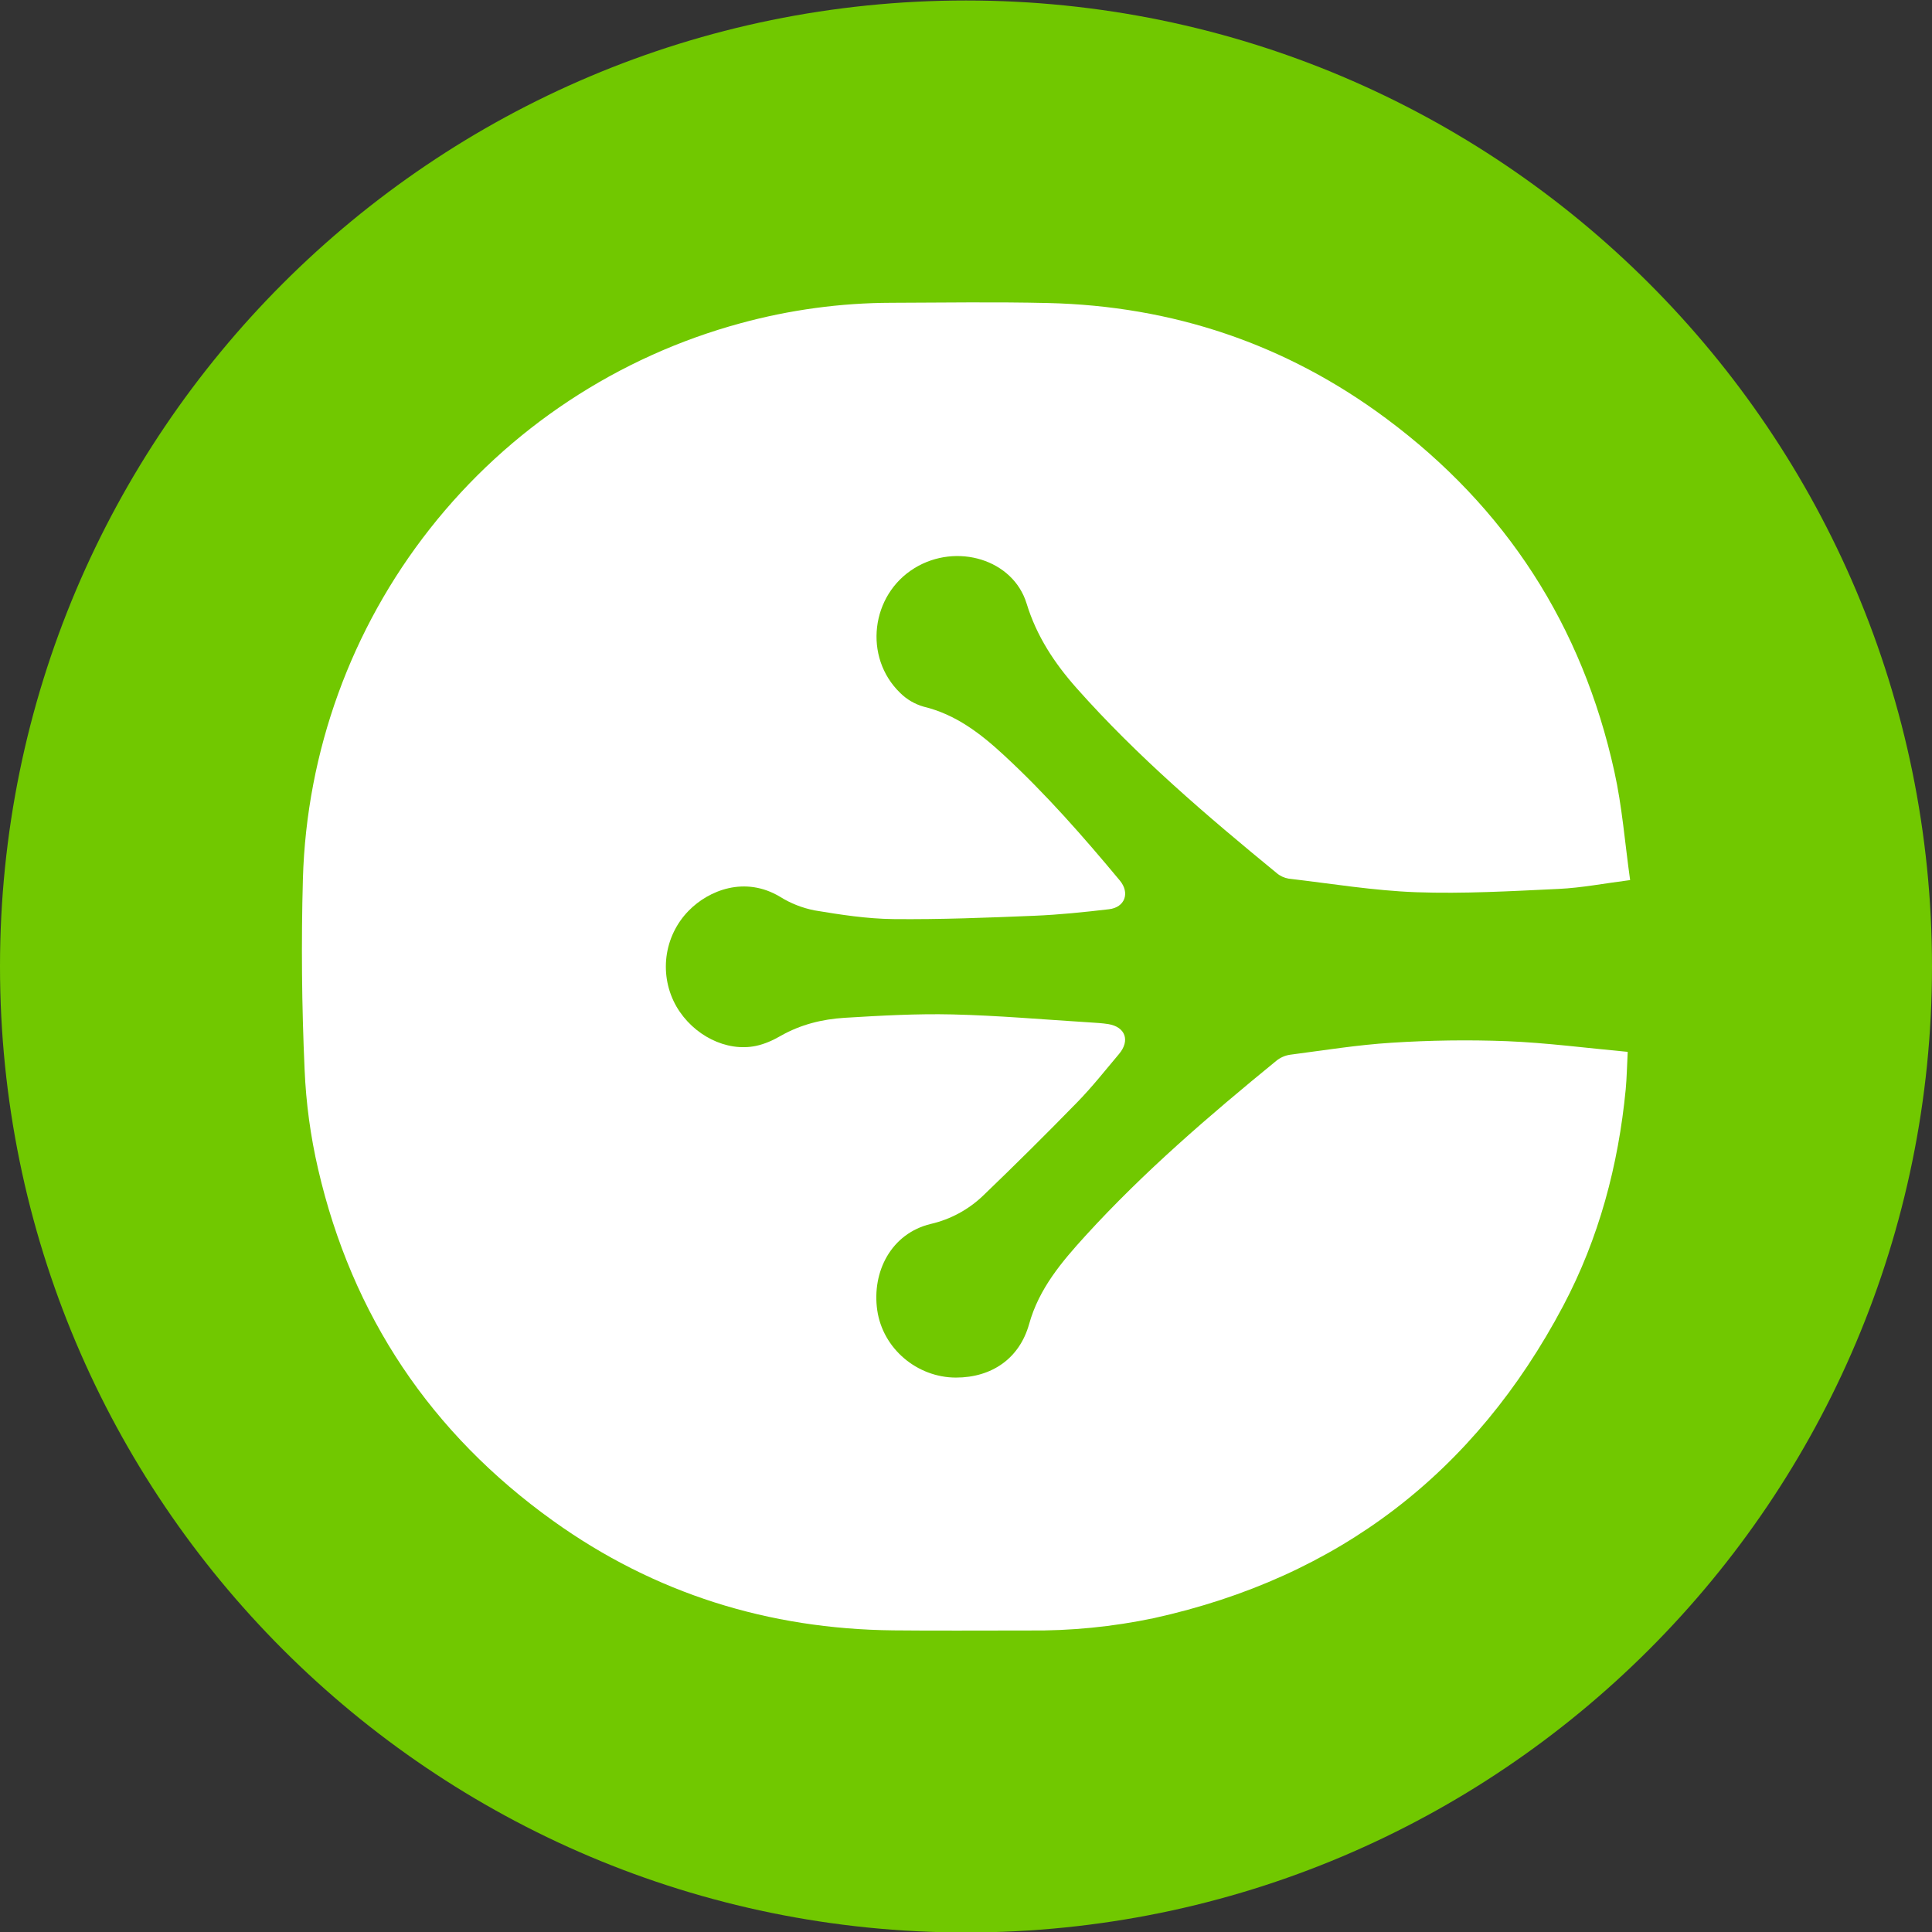 <svg width="32" height="32" viewBox="0 0 32 32" fill="none" xmlns="http://www.w3.org/2000/svg">
<rect x="0" y="0" width="32" height="32" fill="#333333" stroke="none"/>
<g clip-path="url(#clip0_1_5031)">
<path d="M16 32.008C24.837 32.008 32 24.844 32 16.008C32 7.171 24.837 0.008 16 0.008C7.163 0.008 0 7.171 0 16.008C0 24.844 7.163 32.008 16 32.008Z" fill="#71C800"/>
<path fill-rule="evenodd" clip-rule="evenodd" d="M25.82 14.723C25.033 14.76 24.243 14.806 23.456 14.778C22.75 14.752 22.047 14.635 21.343 14.553C21.27 14.54 21.202 14.509 21.146 14.461C19.981 13.506 18.836 12.529 17.832 11.398C17.466 10.985 17.17 10.539 17.004 9.997C16.781 9.266 15.844 8.985 15.15 9.408C14.422 9.852 14.297 10.885 14.91 11.477C15.018 11.585 15.153 11.663 15.3 11.705C15.83 11.833 16.24 12.149 16.627 12.507C17.321 13.148 17.943 13.857 18.547 14.583C18.72 14.79 18.632 15.03 18.367 15.06C17.957 15.108 17.544 15.151 17.131 15.168C16.353 15.2 15.574 15.231 14.795 15.223C14.36 15.218 13.923 15.151 13.492 15.079C13.289 15.039 13.095 14.963 12.919 14.853C12.34 14.506 11.74 14.743 11.406 15.085C11.204 15.291 11.075 15.559 11.039 15.845C11.003 16.132 11.061 16.422 11.205 16.673C11.483 17.149 12.031 17.427 12.523 17.323C12.665 17.293 12.805 17.23 12.931 17.157C13.261 16.969 13.619 16.881 13.989 16.858C14.583 16.822 15.181 16.788 15.776 16.802C16.533 16.82 17.29 16.887 18.047 16.934C18.15 16.941 18.254 16.946 18.356 16.962C18.64 17.008 18.722 17.235 18.534 17.458C18.308 17.726 18.09 18.003 17.846 18.253C17.333 18.779 16.811 19.297 16.281 19.806C16.04 20.036 15.742 20.197 15.418 20.272C14.762 20.429 14.438 21.062 14.53 21.702C14.622 22.338 15.19 22.816 15.833 22.817C16.429 22.817 16.887 22.499 17.046 21.929C17.209 21.343 17.585 20.901 17.977 20.47C18.944 19.409 20.031 18.476 21.14 17.57C21.205 17.517 21.282 17.483 21.365 17.47C21.926 17.397 22.487 17.306 23.05 17.271C23.685 17.23 24.321 17.221 24.957 17.245C25.62 17.272 26.28 17.359 26.96 17.422C26.948 17.652 26.945 17.848 26.927 18.042C26.805 19.302 26.484 20.509 25.891 21.63C24.427 24.395 22.169 26.126 19.114 26.801C18.429 26.945 17.731 27.014 17.031 27.006C16.286 27.005 15.541 27.012 14.796 27.004C12.731 26.982 10.842 26.394 9.161 25.19C7.138 23.74 5.831 21.793 5.269 19.364C5.143 18.821 5.068 18.268 5.045 17.712C4.998 16.66 4.988 15.608 5.017 14.556C5.078 12.447 5.816 10.413 7.122 8.756C8.428 7.098 10.233 5.905 12.269 5.353C13.083 5.131 13.922 5.017 14.766 5.015C15.63 5.012 16.493 4.999 17.356 5.019C19.422 5.067 21.299 5.697 22.959 6.931C24.944 8.406 26.207 10.363 26.739 12.78C26.868 13.36 26.913 13.958 27 14.577C26.57 14.632 26.197 14.705 25.82 14.723Z" fill="white"/>
</g>
<defs>
<clipPath id="clip0_1_5031">
<rect width="32" height="32" fill="white" transform="translate(0 0.008)"/>
</clipPath>
</defs>
</svg>
